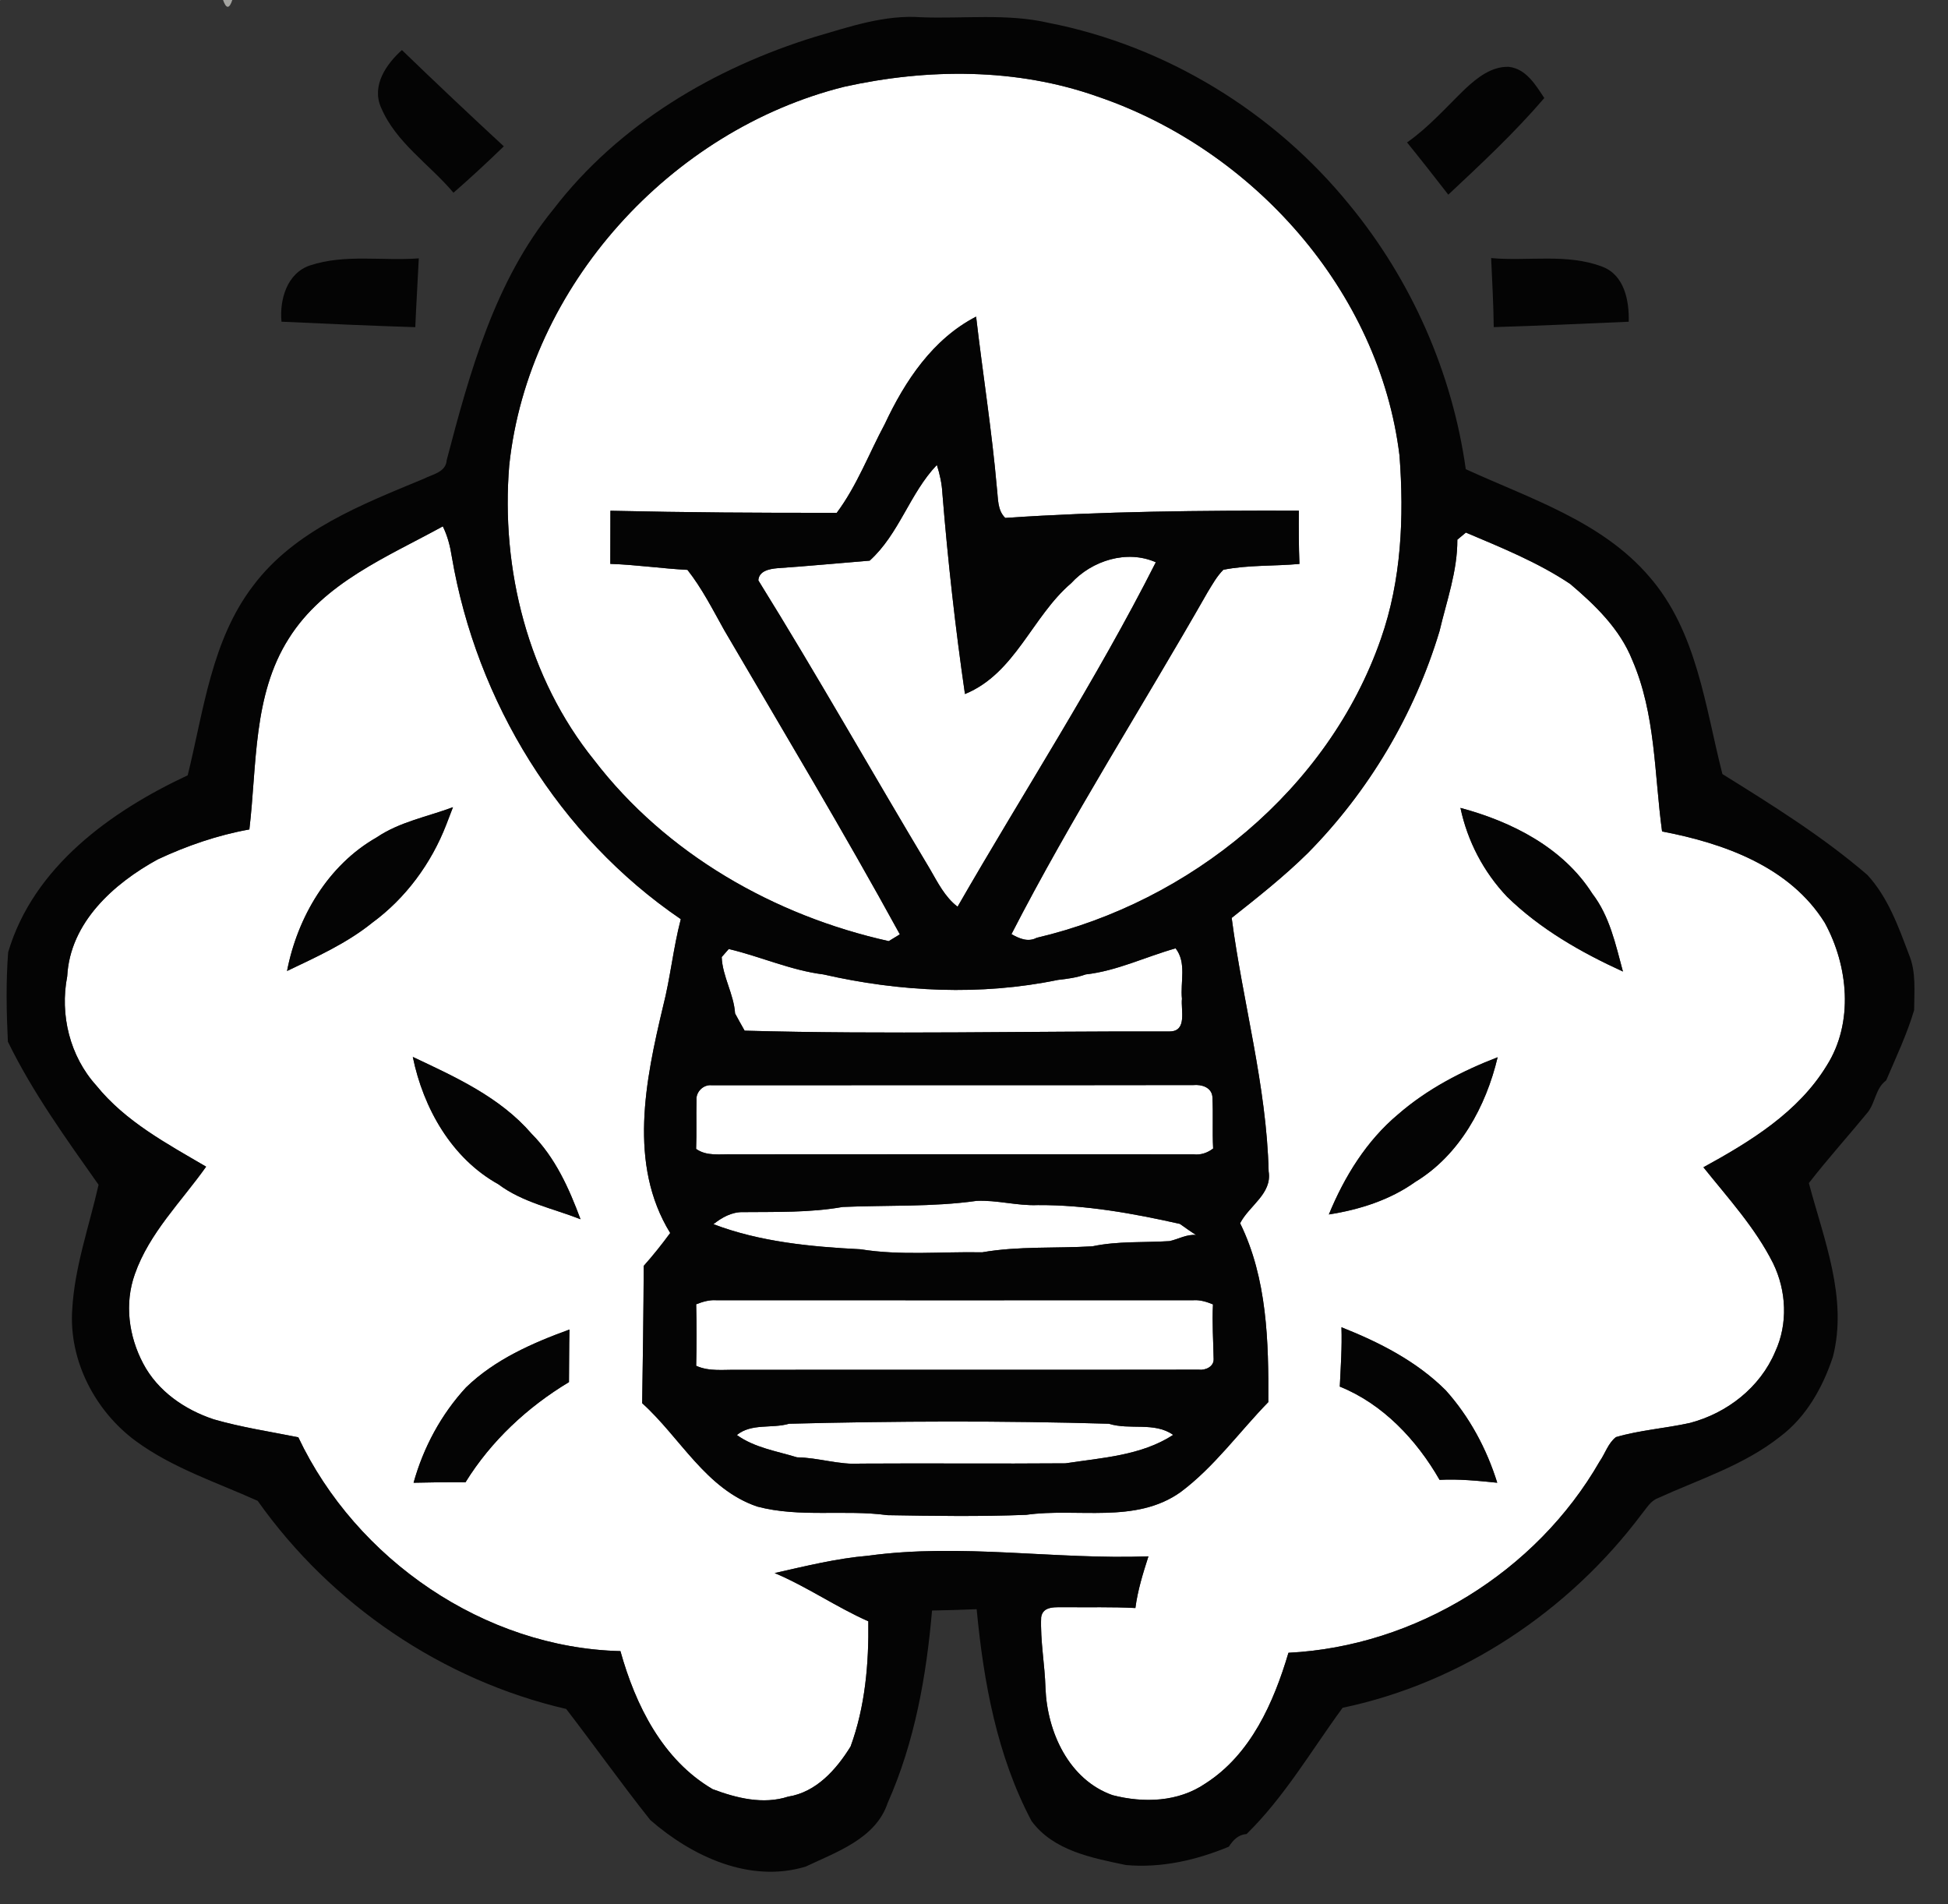 <?xml version="1.0" encoding="UTF-8" ?>
<!DOCTYPE svg PUBLIC "-//W3C//DTD SVG 1.1//EN" "http://www.w3.org/Graphics/SVG/1.1/DTD/svg11.dtd">
<svg width="351pt" height="343pt" viewBox="0 0 351 343" version="1.1" xmlns="http://www.w3.org/2000/svg">
<rect x="0" y="0" width="351" height="343" fill="#333333" stroke="none"/>
<g id="#ffffffff">
<path fill="#ffffff" opacity="1.00" d=" M 0.00 0.00 L 0.06 0.00 C 0.05 0.02 0.02 0.05 0.00 0.06 L 0.00 0.00 Z" />
<path fill="#ffffff" opacity="1.00" d=" M 152.12 15.63 C 167.13 12.30 183.18 12.22 197.78 17.40 C 225.75 26.91 248.55 52.37 252.17 82.07 C 253.01 93.15 252.52 104.53 248.81 115.10 C 239.36 142.24 214.44 162.45 186.80 168.94 C 185.22 169.77 183.66 169.08 182.25 168.28 C 193.08 147.22 205.88 127.24 217.60 106.67 C 218.46 105.27 219.26 103.81 220.43 102.64 C 224.92 101.75 229.58 102.01 234.14 101.59 C 234.01 98.39 234.01 95.20 234.03 92.00 C 216.38 91.95 198.74 92.11 181.13 93.30 C 179.69 91.91 179.86 89.79 179.63 87.97 C 178.73 77.62 177.08 67.36 175.88 57.04 C 168.07 61.07 163.06 68.63 159.43 76.38 C 156.56 81.72 154.42 87.49 150.77 92.38 C 137.17 92.41 123.58 92.32 109.99 92.01 C 109.97 95.20 109.97 98.39 109.97 101.58 C 114.62 101.73 119.22 102.42 123.87 102.66 C 126.50 106.00 128.42 109.81 130.49 113.51 C 141.14 131.72 152.01 149.82 162.14 168.32 C 161.64 168.62 160.64 169.23 160.14 169.54 C 139.52 164.96 120.02 153.83 107.07 136.95 C 95.15 122.19 90.20 102.51 91.76 83.79 C 95.22 51.53 120.85 23.43 152.12 15.63 Z" />
<path fill="#ffffff" opacity="1.00" d=" M 156.70 101.00 C 162.03 96.19 163.92 88.87 168.81 83.76 C 169.35 85.45 169.72 87.18 169.81 88.95 C 170.79 101.02 172.13 113.05 173.87 125.03 C 182.94 121.31 185.94 111.10 193.00 105.07 C 196.73 100.98 203.07 98.98 208.26 101.29 C 197.49 122.58 184.43 142.66 172.54 163.34 C 170.24 161.59 168.95 158.94 167.53 156.50 C 157.17 139.22 147.27 121.67 136.64 104.55 C 136.76 102.82 138.66 102.49 140.06 102.36 C 145.61 101.98 151.15 101.45 156.70 101.00 Z" />
<path fill="#ffffff" opacity="1.00" d=" M 52.03 115.03 C 58.36 104.94 69.79 100.32 79.79 94.82 C 80.64 96.54 81.12 98.41 81.41 100.30 C 85.86 126.39 100.70 150.63 122.67 165.58 C 121.31 170.76 120.80 176.12 119.47 181.31 C 116.31 194.57 113.14 209.74 120.76 222.12 C 119.26 224.16 117.68 226.15 115.99 228.04 C 115.95 236.29 115.84 244.53 115.71 252.78 C 122.59 258.98 127.18 268.25 136.44 271.40 C 144.10 273.43 152.13 271.90 159.92 272.95 C 168.24 273.09 176.58 273.22 184.90 272.89 C 194.12 271.58 204.59 274.59 212.73 268.79 C 218.81 264.25 223.27 257.98 228.53 252.58 C 228.60 241.74 228.33 230.28 223.45 220.36 C 225.08 217.18 229.25 215.05 228.59 211.02 C 228.22 195.58 223.93 180.59 221.93 165.36 C 226.65 161.62 231.37 157.90 235.66 153.67 C 246.66 142.52 254.86 128.70 259.38 113.70 C 260.66 108.26 262.62 102.88 262.59 97.22 C 262.97 96.90 263.74 96.26 264.13 95.94 C 270.55 98.66 277.10 101.30 282.92 105.19 C 287.42 109.00 291.87 113.29 294.10 118.88 C 298.34 128.63 298.07 139.44 299.48 149.78 C 310.62 151.91 322.51 156.13 328.80 166.24 C 333.04 174.00 334.04 184.22 329.16 191.94 C 324.02 200.38 315.38 205.65 306.93 210.28 C 311.37 215.83 316.27 221.16 319.49 227.58 C 321.90 232.53 322.19 238.48 319.86 243.51 C 317.15 249.94 311.20 254.57 304.53 256.33 C 300.10 257.32 295.53 257.61 291.17 258.89 C 289.75 259.99 289.23 261.85 288.22 263.29 C 276.80 283.15 255.07 296.59 232.16 297.74 C 229.51 306.68 225.39 316.03 217.24 321.26 C 212.33 324.64 206.08 324.84 200.46 323.39 C 192.58 320.61 188.68 311.98 188.38 304.11 C 188.26 299.85 187.43 295.61 187.60 291.35 C 187.92 289.16 190.47 289.59 192.03 289.53 C 196.21 289.58 200.40 289.45 204.58 289.68 C 204.99 286.50 205.95 283.42 206.93 280.37 C 190.09 281.00 173.21 277.96 156.41 280.26 C 150.71 280.74 145.15 282.13 139.58 283.38 C 145.42 285.84 150.66 289.50 156.46 292.07 C 156.56 299.67 155.90 307.44 153.26 314.63 C 150.69 318.78 147.08 322.86 142.00 323.66 C 137.48 325.12 132.71 323.92 128.41 322.31 C 119.38 317.03 114.51 307.18 111.79 297.44 C 87.28 296.85 64.17 280.94 53.75 258.92 C 48.66 257.90 43.51 257.13 38.52 255.69 C 33.27 253.95 28.41 250.61 25.79 245.62 C 23.19 240.69 22.40 234.84 24.30 229.52 C 26.91 222.09 32.68 216.47 37.14 210.17 C 30.08 206.03 22.60 202.05 17.35 195.55 C 12.58 190.27 10.76 182.82 12.11 175.89 C 12.61 166.20 20.46 159.18 28.41 154.82 C 33.67 152.36 39.19 150.45 44.93 149.42 C 46.31 137.86 45.54 125.23 52.03 115.03 M 67.86 150.86 C 59.11 155.84 53.60 165.21 51.72 174.92 C 57.03 172.38 62.46 169.95 67.08 166.22 C 73.12 161.79 77.71 155.53 80.41 148.56 C 80.71 147.77 81.32 146.20 81.62 145.41 C 77.01 147.14 72.02 148.04 67.86 150.86 M 263.15 145.54 C 264.42 151.54 267.32 157.08 271.54 161.53 C 277.52 167.37 284.86 171.56 292.43 175.02 C 291.11 170.16 290.05 165.06 286.91 160.98 C 281.64 152.69 272.38 148.01 263.15 145.54 M 74.38 190.40 C 76.28 199.64 81.36 208.65 89.80 213.34 C 94.17 216.62 99.62 217.68 104.60 219.64 C 102.53 214.07 100.05 208.53 95.79 204.25 C 90.12 197.66 82.08 194.03 74.38 190.40 M 251.91 200.75 C 246.22 205.51 242.24 211.97 239.44 218.78 C 244.95 217.92 250.45 216.18 255.02 212.91 C 262.99 208.09 267.76 199.31 269.85 190.46 C 263.40 192.95 257.16 196.18 251.91 200.75 M 83.97 249.94 C 79.49 254.80 76.29 260.75 74.52 267.11 C 77.64 267.04 80.76 266.99 83.88 267.02 C 88.49 259.57 95.04 253.48 102.52 248.98 C 102.56 245.82 102.53 242.66 102.61 239.51 C 95.90 241.95 89.16 244.91 83.97 249.94 M 241.71 239.10 C 241.83 242.66 241.58 246.23 241.41 249.79 C 249.18 252.91 255.28 259.42 259.39 266.59 C 262.86 266.40 266.33 266.76 269.78 267.11 C 267.88 261.00 264.78 255.23 260.50 250.46 C 255.24 245.21 248.54 241.81 241.71 239.10 Z" />
<path fill="#ffffff" opacity="1.00" d=" M 131.31 170.96 C 137.03 172.31 142.51 174.81 148.38 175.54 C 162.17 178.69 176.72 179.40 190.61 176.53 C 192.30 176.34 194.00 176.12 195.61 175.54 C 201.25 174.91 206.41 172.36 211.83 170.84 C 213.85 173.44 212.65 176.91 212.97 179.93 C 212.75 181.93 213.96 185.76 210.80 185.81 C 185.26 185.74 159.71 186.38 134.17 185.67 C 133.58 184.64 133.01 183.60 132.45 182.57 C 132.22 179.04 130.18 175.93 130.04 172.41 C 130.36 172.05 130.99 171.32 131.31 170.96 Z" />
<path fill="#ffffff" opacity="1.00" d=" M 125.50 198.19 C 125.36 196.72 126.71 195.37 128.18 195.50 C 157.14 195.48 186.09 195.52 215.05 195.47 C 216.47 195.34 218.24 195.84 218.45 197.50 C 218.63 200.62 218.42 203.77 218.59 206.90 C 217.56 207.69 216.36 208.10 215.05 207.95 C 187.37 207.93 159.68 207.92 131.99 207.95 C 129.78 207.88 127.35 208.34 125.43 206.97 C 125.54 204.04 125.43 201.11 125.50 198.19 Z" />
<path fill="#ffffff" opacity="1.00" d=" M 133.84 218.36 C 139.84 218.30 145.89 218.48 151.83 217.43 C 159.88 217.08 167.99 217.46 175.98 216.33 C 179.68 216.16 183.30 217.25 187.01 217.09 C 195.66 217.05 204.20 218.59 212.60 220.48 C 213.56 221.16 214.52 221.85 215.52 222.48 C 213.82 222.32 212.35 223.22 210.75 223.58 C 206.11 223.87 201.41 223.55 196.83 224.52 C 190.21 224.91 183.52 224.46 176.96 225.60 C 169.67 225.45 162.29 226.22 155.06 225.05 C 146.13 224.60 136.95 223.73 128.55 220.53 C 130.06 219.33 131.85 218.32 133.84 218.36 Z" />
<path fill="#ffffff" opacity="1.00" d=" M 125.44 234.96 C 126.58 234.52 127.76 234.15 129.01 234.23 C 157.70 234.25 186.38 234.24 215.07 234.23 C 216.29 234.15 217.45 234.53 218.56 234.98 C 218.39 238.26 218.62 241.55 218.68 244.84 C 218.73 246.20 217.18 246.89 216.01 246.74 C 188.35 246.79 160.68 246.73 133.02 246.77 C 130.48 246.70 127.81 247.13 125.44 246.04 C 125.53 242.35 125.53 238.65 125.44 234.96 Z" />
<path fill="#ffffff" opacity="1.00" d=" M 132.77 258.51 C 135.43 256.35 139.08 257.39 142.18 256.48 C 161.37 255.99 180.61 255.92 199.80 256.48 C 203.59 257.67 208.01 256.09 211.39 258.49 C 205.63 262.23 198.59 262.60 192.00 263.61 C 179.68 263.71 167.36 263.58 155.04 263.66 C 151.17 263.92 147.46 262.58 143.61 262.53 C 139.93 261.40 135.97 260.81 132.77 258.51 Z" />
</g>
<g id="#e5e5e5ff">
</g>
<g id="#a4a4a0ff">
<path fill="#a4a4a0" opacity="1.00" d=" M 40.19 0.00 L 41.86 0.00 C 41.32 1.63 40.76 1.63 40.19 0.00 Z" />
</g>
<g id="#040404ff">
<path fill="#040404" opacity="1.00" d=" M 146.93 6.61 C 153.14 4.80 159.45 2.62 166.02 3.11 C 173.68 3.40 181.47 2.38 189.01 4.13 C 210.14 8.28 229.57 20.18 243.13 36.87 C 254.31 50.44 261.67 67.10 264.11 84.52 C 275.68 89.82 288.63 93.91 297.17 103.87 C 305.77 113.74 307.23 127.23 310.35 139.44 C 319.36 145.05 328.42 150.68 336.48 157.62 C 340.19 161.66 342.07 166.92 343.97 171.97 C 345.30 175.12 344.90 178.63 344.90 181.96 C 343.61 186.32 341.64 190.45 339.86 194.63 C 337.93 196.04 337.93 198.63 336.53 200.39 C 333.02 204.66 329.32 208.76 325.93 213.13 C 328.62 223.28 332.98 233.82 330.26 244.43 C 328.44 249.93 325.45 255.28 320.74 258.81 C 314.21 263.98 306.15 266.50 298.67 269.91 C 297.36 270.42 296.68 271.72 295.82 272.74 C 282.71 290.23 263.39 303.15 241.92 307.65 C 236.29 315.33 231.44 323.71 224.61 330.40 C 223.13 330.49 222.18 331.49 221.42 332.67 C 215.57 335.10 209.25 336.55 202.89 335.98 C 196.78 334.70 189.80 333.41 185.86 328.04 C 179.65 316.30 177.22 303.00 175.98 289.89 C 173.30 290.00 170.62 290.08 167.94 290.13 C 166.92 301.97 164.81 313.86 159.95 324.78 C 157.81 331.22 150.75 333.61 145.17 336.26 C 135.11 339.31 124.69 334.42 117.18 327.88 C 111.97 321.33 107.12 314.49 102.02 307.86 C 79.71 302.70 59.65 289.05 46.43 270.37 C 38.99 267.02 31.08 264.46 24.44 259.58 C 17.14 254.19 12.41 245.12 13.01 235.97 C 13.43 228.24 16.07 220.91 17.76 213.43 C 11.90 205.12 5.88 196.80 1.42 187.65 C 1.16 182.30 1.06 176.87 1.47 171.54 C 6.01 156.17 19.95 146.15 33.82 139.67 C 36.70 128.02 38.10 115.33 45.61 105.52 C 53.11 95.53 65.18 90.89 76.33 86.26 C 77.93 85.43 80.34 85.10 80.49 82.89 C 84.64 67.07 89.15 50.63 99.70 37.72 C 111.43 22.42 128.69 12.22 146.93 6.61 M 152.12 15.63 C 120.85 23.43 95.22 51.53 91.76 83.79 C 90.20 102.51 95.15 122.19 107.07 136.95 C 120.02 153.83 139.52 164.96 160.14 169.54 C 160.64 169.23 161.64 168.62 162.14 168.32 C 152.01 149.82 141.14 131.72 130.49 113.51 C 128.42 109.81 126.50 106.00 123.87 102.66 C 119.22 102.42 114.62 101.73 109.97 101.58 C 109.97 98.39 109.97 95.20 109.99 92.01 C 123.58 92.32 137.17 92.41 150.77 92.38 C 154.42 87.49 156.56 81.72 159.43 76.38 C 163.06 68.63 168.07 61.07 175.88 57.04 C 177.08 67.36 178.73 77.62 179.63 87.97 C 179.86 89.79 179.69 91.91 181.13 93.30 C 198.74 92.11 216.38 91.95 234.03 92.00 C 234.01 95.20 234.01 98.39 234.14 101.59 C 229.58 102.01 224.92 101.75 220.43 102.64 C 219.26 103.81 218.46 105.27 217.60 106.67 C 205.88 127.24 193.08 147.22 182.25 168.28 C 183.66 169.08 185.22 169.77 186.80 168.94 C 214.44 162.45 239.36 142.24 248.81 115.10 C 252.52 104.53 253.01 93.15 252.17 82.07 C 248.55 52.37 225.75 26.91 197.78 17.40 C 183.18 12.22 167.13 12.30 152.12 15.63 M 156.70 101.00 C 151.15 101.45 145.61 101.98 140.06 102.36 C 138.66 102.49 136.76 102.82 136.64 104.55 C 147.27 121.67 157.17 139.22 167.53 156.50 C 168.95 158.94 170.24 161.59 172.54 163.34 C 184.43 142.66 197.49 122.58 208.26 101.29 C 203.07 98.98 196.73 100.98 193.00 105.07 C 185.94 111.10 182.94 121.31 173.87 125.03 C 172.13 113.05 170.79 101.02 169.81 88.95 C 169.72 87.18 169.35 85.45 168.81 83.76 C 163.92 88.87 162.03 96.19 156.70 101.00 M 52.03 115.03 C 45.54 125.23 46.31 137.86 44.93 149.42 C 39.19 150.45 33.67 152.36 28.41 154.82 C 20.46 159.18 12.61 166.20 12.11 175.89 C 10.76 182.82 12.58 190.27 17.35 195.55 C 22.60 202.05 30.08 206.03 37.14 210.17 C 32.68 216.47 26.91 222.09 24.30 229.52 C 22.40 234.84 23.19 240.69 25.79 245.62 C 28.41 250.61 33.27 253.95 38.52 255.69 C 43.51 257.13 48.66 257.90 53.75 258.92 C 64.17 280.94 87.28 296.85 111.79 297.44 C 114.51 307.18 119.38 317.03 128.41 322.31 C 132.71 323.92 137.48 325.12 142.00 323.66 C 147.08 322.86 150.69 318.78 153.26 314.63 C 155.90 307.44 156.56 299.67 156.46 292.07 C 150.66 289.50 145.42 285.84 139.58 283.38 C 145.15 282.13 150.71 280.74 156.41 280.26 C 173.21 277.96 190.09 281.00 206.93 280.37 C 205.95 283.42 204.99 286.50 204.58 289.68 C 200.40 289.45 196.21 289.58 192.03 289.53 C 190.47 289.59 187.92 289.16 187.60 291.35 C 187.43 295.61 188.26 299.85 188.38 304.11 C 188.68 311.98 192.58 320.61 200.46 323.39 C 206.08 324.84 212.33 324.64 217.24 321.26 C 225.39 316.03 229.51 306.68 232.16 297.74 C 255.07 296.59 276.80 283.15 288.22 263.29 C 289.23 261.85 289.75 259.99 291.17 258.89 C 295.53 257.61 300.10 257.32 304.53 256.33 C 311.20 254.57 317.15 249.94 319.86 243.51 C 322.19 238.48 321.90 232.53 319.49 227.58 C 316.27 221.16 311.37 215.83 306.93 210.28 C 315.38 205.65 324.02 200.38 329.16 191.94 C 334.04 184.22 333.04 174.00 328.80 166.24 C 322.51 156.13 310.62 151.91 299.48 149.78 C 298.07 139.44 298.34 128.63 294.10 118.88 C 291.87 113.29 287.42 109.00 282.92 105.19 C 277.10 101.30 270.55 98.66 264.13 95.94 C 263.74 96.26 262.97 96.90 262.59 97.22 C 262.62 102.88 260.66 108.26 259.38 113.70 C 254.86 128.70 246.66 142.52 235.66 153.67 C 231.37 157.90 226.65 161.62 221.93 165.36 C 223.93 180.59 228.22 195.58 228.59 211.02 C 229.25 215.05 225.08 217.18 223.45 220.36 C 228.33 230.28 228.60 241.74 228.53 252.58 C 223.27 257.98 218.81 264.25 212.73 268.79 C 204.59 274.59 194.12 271.58 184.90 272.89 C 176.58 273.22 168.24 273.09 159.92 272.95 C 152.13 271.90 144.10 273.43 136.44 271.40 C 127.18 268.25 122.59 258.98 115.71 252.78 C 115.84 244.53 115.95 236.29 115.99 228.04 C 117.68 226.15 119.26 224.16 120.76 222.12 C 113.14 209.74 116.31 194.57 119.47 181.31 C 120.80 176.12 121.31 170.76 122.67 165.58 C 100.70 150.63 85.86 126.39 81.41 100.30 C 81.12 98.41 80.64 96.54 79.79 94.82 C 69.79 100.32 58.36 104.94 52.03 115.03 M 131.31 170.96 C 130.99 171.32 130.36 172.05 130.04 172.41 C 130.18 175.93 132.22 179.04 132.45 182.57 C 133.01 183.60 133.58 184.64 134.17 185.67 C 159.71 186.38 185.26 185.74 210.80 185.81 C 213.96 185.76 212.75 181.93 212.97 179.93 C 212.65 176.91 213.85 173.44 211.83 170.84 C 206.41 172.36 201.25 174.91 195.61 175.54 C 194.00 176.12 192.30 176.34 190.61 176.53 C 176.72 179.40 162.17 178.69 148.38 175.54 C 142.51 174.81 137.03 172.31 131.31 170.96 M 125.50 198.19 C 125.43 201.11 125.54 204.04 125.43 206.97 C 127.35 208.34 129.78 207.88 131.99 207.95 C 159.68 207.92 187.37 207.93 215.05 207.95 C 216.36 208.10 217.56 207.69 218.59 206.90 C 218.42 203.77 218.63 200.62 218.45 197.50 C 218.24 195.84 216.47 195.34 215.05 195.47 C 186.09 195.52 157.14 195.48 128.18 195.50 C 126.71 195.37 125.36 196.72 125.50 198.19 M 133.84 218.36 C 131.85 218.32 130.06 219.33 128.55 220.53 C 136.95 223.73 146.13 224.60 155.06 225.05 C 162.29 226.22 169.67 225.45 176.96 225.60 C 183.52 224.46 190.21 224.91 196.83 224.52 C 201.41 223.55 206.11 223.87 210.75 223.58 C 212.35 223.22 213.82 222.32 215.52 222.48 C 214.52 221.85 213.56 221.16 212.60 220.48 C 204.20 218.59 195.66 217.05 187.01 217.09 C 183.30 217.25 179.68 216.16 175.98 216.33 C 167.99 217.46 159.88 217.08 151.83 217.43 C 145.89 218.48 139.84 218.30 133.84 218.36 M 125.44 234.96 C 125.53 238.65 125.53 242.35 125.44 246.04 C 127.81 247.13 130.48 246.70 133.02 246.77 C 160.68 246.73 188.35 246.79 216.01 246.74 C 217.18 246.89 218.73 246.20 218.68 244.84 C 218.62 241.55 218.39 238.26 218.56 234.98 C 217.45 234.53 216.29 234.15 215.07 234.23 C 186.38 234.24 157.70 234.25 129.01 234.23 C 127.76 234.15 126.58 234.52 125.44 234.96 M 132.77 258.51 C 135.97 260.81 139.93 261.40 143.61 262.53 C 147.46 262.58 151.17 263.92 155.04 263.66 C 167.36 263.58 179.68 263.71 192.00 263.61 C 198.59 262.60 205.63 262.23 211.39 258.49 C 208.01 256.09 203.59 257.67 199.80 256.48 C 180.61 255.92 161.37 255.99 142.18 256.48 C 139.08 257.39 135.43 256.35 132.77 258.51 Z" />
<path fill="#040404" opacity="1.00" d=" M 68.65 19.35 C 66.92 15.42 69.59 11.55 72.42 9.02 C 78.48 14.87 84.60 20.65 90.78 26.36 C 87.83 29.22 84.81 32.02 81.71 34.72 C 77.39 29.59 71.31 25.68 68.65 19.35 Z" />
<path fill="#040404" opacity="1.00" d=" M 263.99 16.02 C 266.14 14.02 268.75 11.93 271.86 12.04 C 274.99 12.39 276.69 15.30 278.26 17.66 C 272.93 23.88 266.93 29.48 260.96 35.07 C 258.51 31.91 256.05 28.77 253.53 25.66 C 257.44 22.92 260.58 19.32 263.99 16.02 Z" />
<path fill="#040404" opacity="1.00" d=" M 55.87 47.81 C 62.18 45.73 68.95 47.04 75.46 46.54 C 75.26 50.68 75.00 54.81 74.83 58.94 C 66.79 58.68 58.75 58.33 50.72 57.95 C 50.35 53.97 51.70 49.21 55.87 47.81 Z" />
<path fill="#040404" opacity="1.00" d=" M 268.68 46.49 C 275.32 47.10 282.32 45.61 288.70 48.04 C 292.69 49.53 293.58 54.19 293.47 57.96 C 285.36 58.30 277.26 58.69 269.15 58.93 C 269.10 54.78 268.87 50.64 268.68 46.49 Z" />
<path fill="#040404" opacity="1.00" d=" M 67.86 150.86 C 72.02 148.04 77.01 147.14 81.62 145.41 C 81.32 146.20 80.71 147.77 80.41 148.56 C 77.71 155.53 73.12 161.79 67.08 166.22 C 62.46 169.95 57.03 172.38 51.72 174.92 C 53.60 165.21 59.11 155.84 67.86 150.86 Z" />
<path fill="#040404" opacity="1.00" d=" M 263.15 145.54 C 272.38 148.01 281.64 152.69 286.91 160.98 C 290.05 165.06 291.11 170.16 292.43 175.02 C 284.86 171.56 277.52 167.37 271.54 161.53 C 267.32 157.08 264.42 151.54 263.15 145.54 Z" />
<path fill="#040404" opacity="1.00" d=" M 74.38 190.40 C 82.08 194.03 90.12 197.66 95.79 204.25 C 100.05 208.53 102.53 214.07 104.60 219.64 C 99.62 217.68 94.17 216.62 89.80 213.34 C 81.36 208.65 76.28 199.64 74.38 190.40 Z" />
<path fill="#040404" opacity="1.00" d=" M 251.91 200.75 C 257.16 196.18 263.40 192.95 269.85 190.46 C 267.76 199.31 262.99 208.09 255.02 212.91 C 250.45 216.18 244.95 217.92 239.44 218.78 C 242.24 211.97 246.22 205.51 251.91 200.75 Z" />
<path fill="#040404" opacity="1.00" d=" M 83.97 249.94 C 89.16 244.91 95.90 241.95 102.61 239.51 C 102.53 242.66 102.56 245.82 102.52 248.98 C 95.04 253.48 88.49 259.57 83.88 267.02 C 80.76 266.99 77.64 267.04 74.52 267.11 C 76.29 260.75 79.49 254.80 83.97 249.94 Z" />
<path fill="#040404" opacity="1.00" d=" M 241.71 239.10 C 248.54 241.81 255.24 245.21 260.50 250.46 C 264.78 255.23 267.88 261.00 269.78 267.11 C 266.33 266.76 262.86 266.40 259.39 266.59 C 255.28 259.42 249.18 252.91 241.41 249.79 C 241.58 246.23 241.83 242.66 241.71 239.10 Z" />
</g>
</svg>
